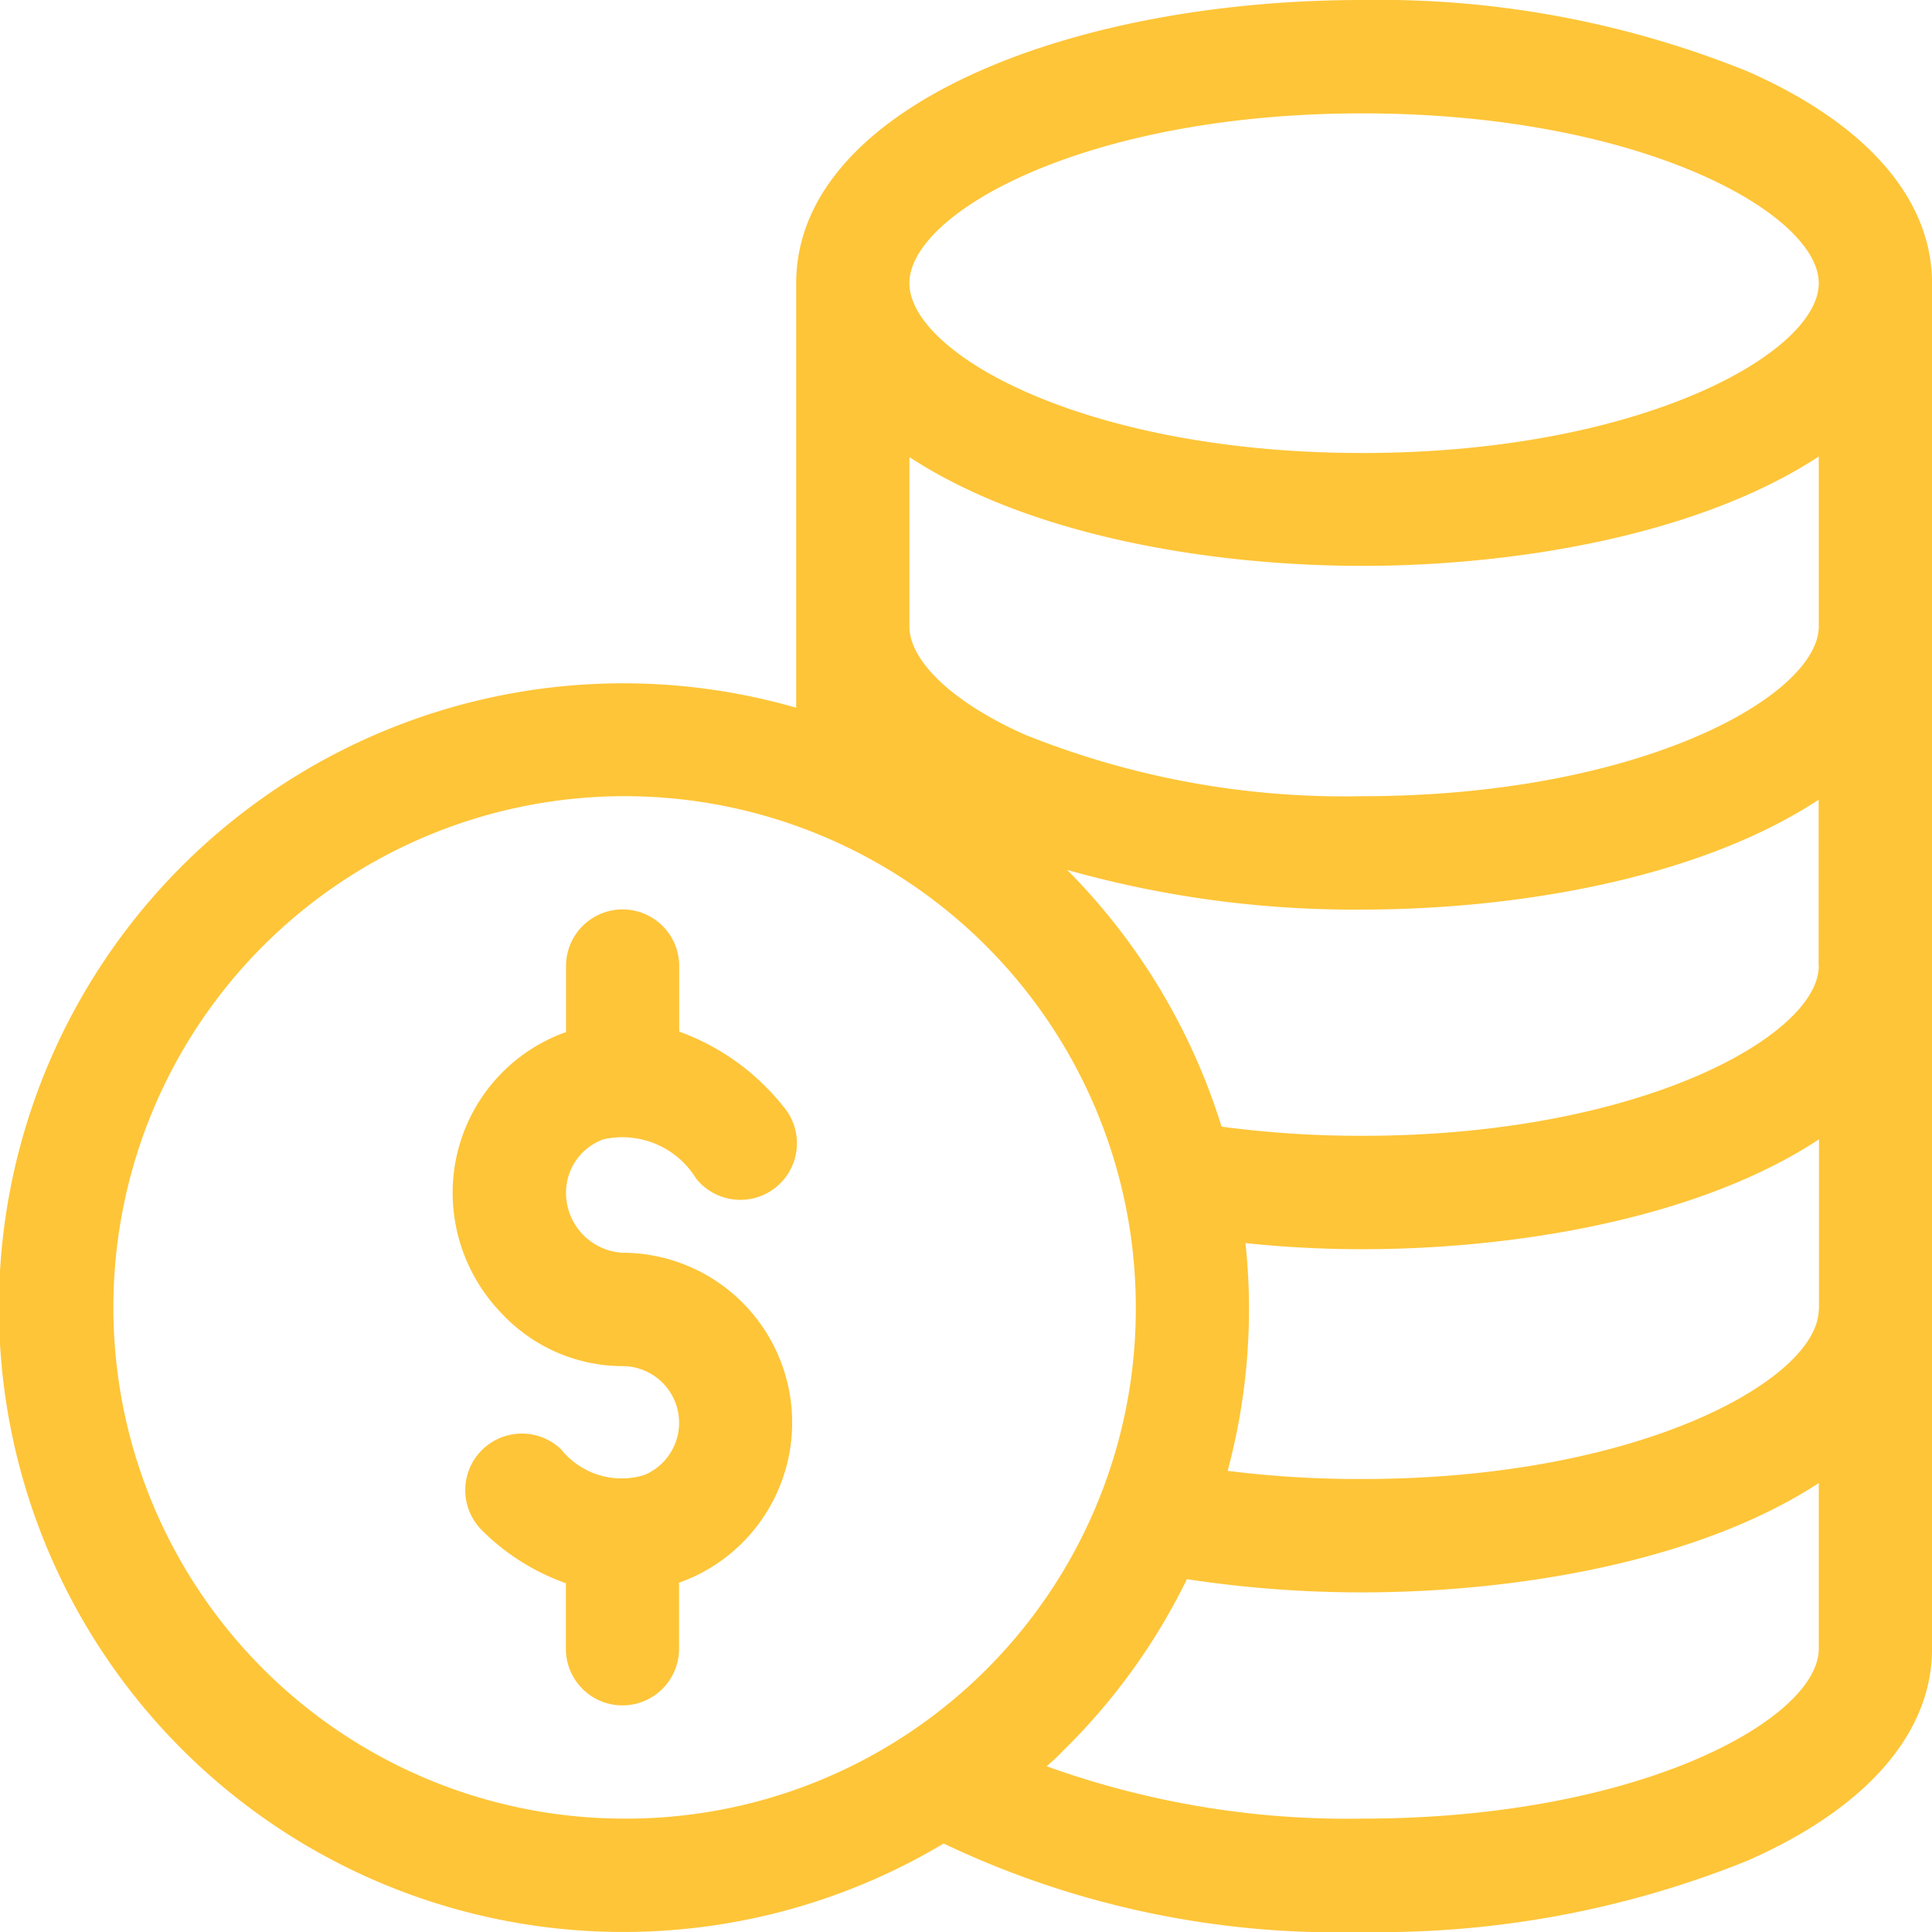 <svg xmlns="http://www.w3.org/2000/svg" width="38" height="38" viewBox="0 0 38 38">
  <defs>
    <style>
      .cls-1 {
        fill: #fec538;
        fill-rule: evenodd;
      }
    </style>
  </defs>
  <path id="Фигура_54" data-name="Фигура 54" class="cls-1" d="M390.246,2620.64a1.179,1.179,0,0,1-1.113-1.19,1.115,1.115,0,0,1,.732-1.04,1.7,1.7,0,0,1,1.826.77,1.113,1.113,0,1,0,1.705-1.43,4.632,4.632,0,0,0-2.037-1.46V2615a1.113,1.113,0,0,0-2.226,0v1.3a0.037,0.037,0,0,1-.03.01,3.353,3.353,0,0,0-2.2,3.14,3.41,3.41,0,0,0,.961,2.38,3.264,3.264,0,0,0,2.379,1.04,1.114,1.114,0,0,1,.434,2.14,1.522,1.522,0,0,1-1.638-.5,1.113,1.113,0,0,0-1.549,1.6,4.42,4.42,0,0,0,1.64,1.03v1.29a1.113,1.113,0,1,0,2.226,0v-1.3A3.341,3.341,0,0,0,390.246,2620.64Zm22.117-23.24a19.359,19.359,0,0,0-7.57-1.4c-5.8,0-11.133,2.13-11.133,5.57v8.35a12.28,12.28,0,1,0,2.9,22.34,18,18,0,0,0,8.234,1.74,19.359,19.359,0,0,0,7.57-1.4c2.345-1.03,3.637-2.51,3.637-4.17v-26.86C416,2599.91,414.708,2598.43,412.363,2597.4Zm-22.117,34.37a10.055,10.055,0,1,1,10.094-10.02A10.027,10.027,0,0,1,390.246,2631.77Zm23.527-3.34c0,1.37-3.5,3.34-8.98,3.34a17.453,17.453,0,0,1-6.207-1.03,4.452,4.452,0,0,0,.349-0.33,12.214,12.214,0,0,0,2.41-3.35,22.723,22.723,0,0,0,3.448.26c2.927,0,6.558-.57,8.98-2.15v3.26Zm0-6.68c0,1.37-3.5,3.34-8.98,3.34a20.74,20.74,0,0,1-2.647-.16,12.258,12.258,0,0,0,.351-4.48,21.659,21.659,0,0,0,2.3.12c2.928,0,6.558-.57,8.98-2.16v3.34Zm0-6.75c0,1.36-3.5,3.34-8.98,3.34a20.765,20.765,0,0,1-2.766-.18,12.361,12.361,0,0,0-3.037-5.05,20.715,20.715,0,0,0,5.8.78c2.928,0,6.558-.57,8.98-2.16V2615Zm0-6.68c0,1.36-3.5,3.34-8.98,3.34a16.824,16.824,0,0,1-6.633-1.21c-1.4-.62-2.273-1.44-2.273-2.13v-3.33c2.41,1.58,6.009,2.14,8.906,2.14,2.928,0,6.558-.57,8.98-2.15v3.34Zm-8.98-3.41c-5.438,0-8.906-1.95-8.906-3.34s3.477-3.34,8.906-3.34c5.482,0,8.98,1.97,8.98,3.34S410.275,2604.91,404.793,2604.91Z" transform="translate(-378 -2596)"/>
</svg>
